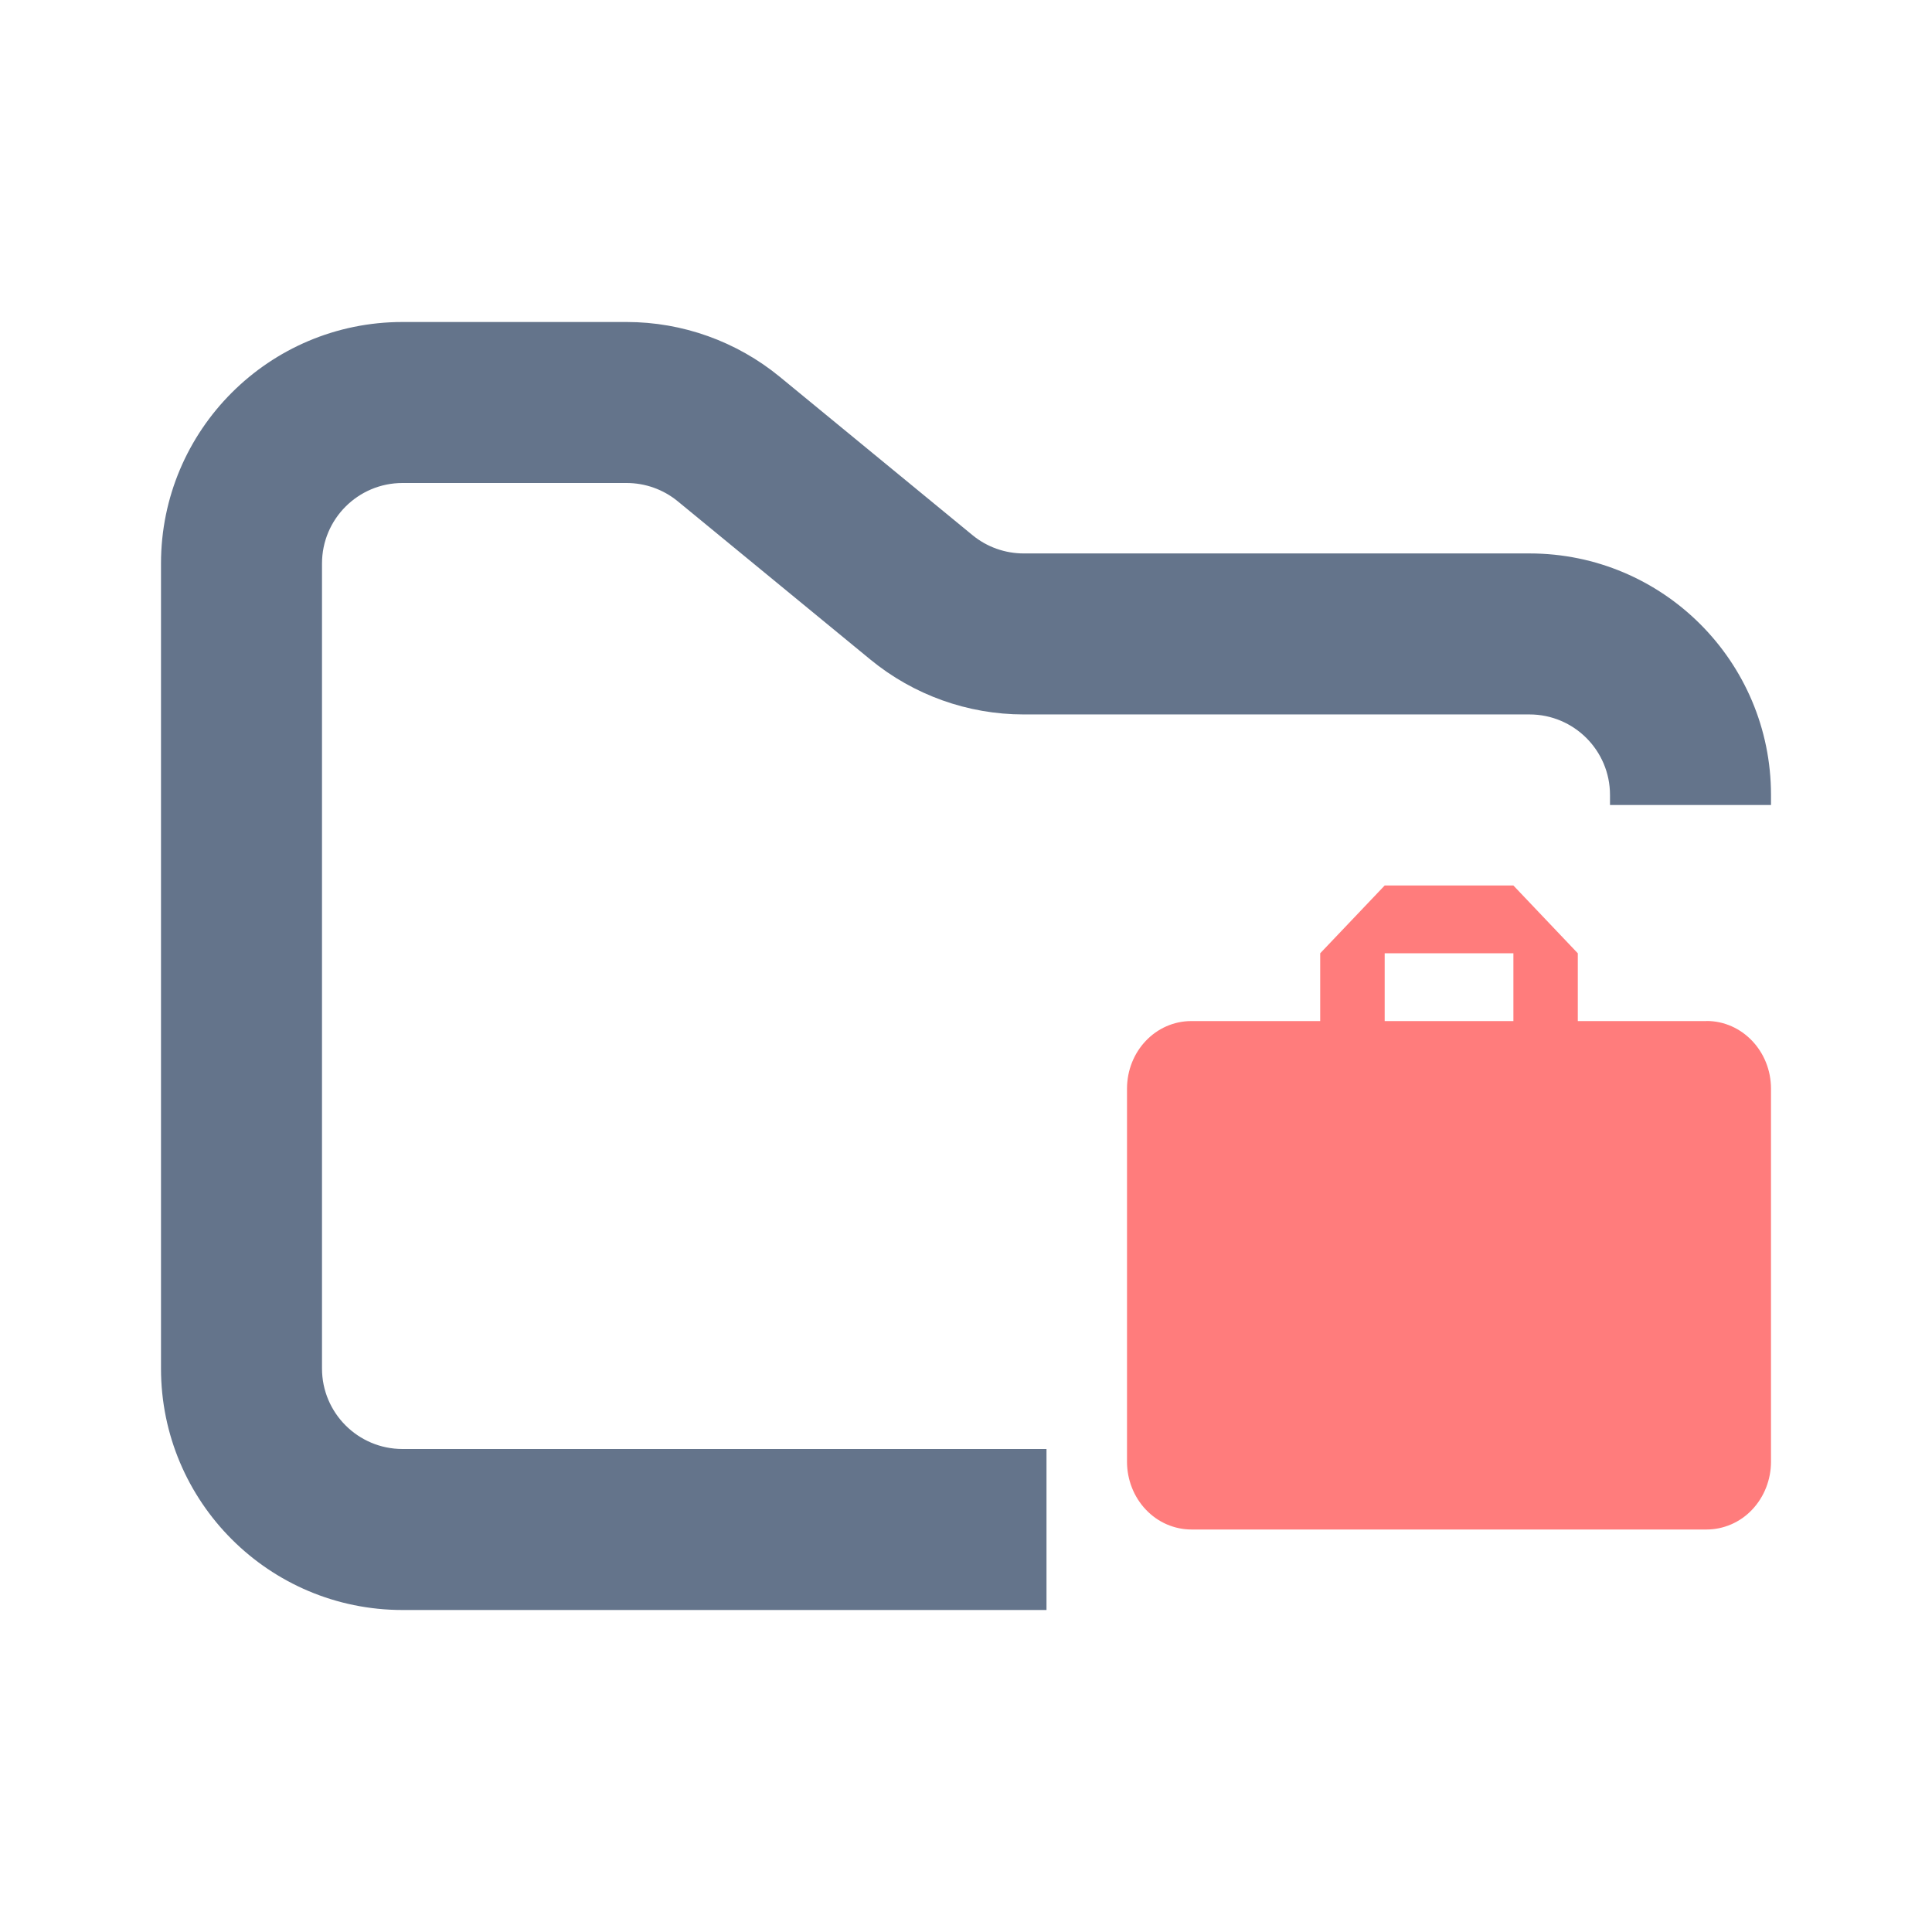 <svg width="24" height="24" viewBox="0 0 24 24" fill="none" xmlns="http://www.w3.org/2000/svg">
<path fill-rule="evenodd" clip-rule="evenodd" d="M5 4C3.343 4 2 5.343 2 7V17C2 18.657 3.343 20 5 20H13V18H5C4.448 18 4 17.552 4 17V7C4 6.448 4.448 6 5 6H7.784C8.015 6 8.24 6.08 8.419 6.227L10.812 8.193C11.349 8.634 12.022 8.875 12.716 8.875H19C19.552 8.875 20 9.323 20 9.875V10H22V9.875C22 8.218 20.657 6.875 19 6.875H12.716C12.485 6.875 12.26 6.795 12.081 6.648L9.688 4.682C9.151 4.241 8.478 4 7.784 4H5Z" fill="#64748B"/>
<path fill-rule="evenodd" clip-rule="evenodd" d="M18.8 12.684H17.201V11.842H18.8M21.2 12.684H19.6V11.842L18.8 11H17.201L16.4 11.842V12.684H14.8C14.356 12.684 14 13.059 14 13.526V18.158C14 18.268 14.021 18.378 14.061 18.48C14.101 18.582 14.16 18.675 14.234 18.753C14.309 18.832 14.397 18.894 14.494 18.936C14.591 18.978 14.695 19 14.8 19H21.2C21.305 19 21.409 18.978 21.506 18.936C21.603 18.894 21.692 18.832 21.766 18.753C21.84 18.675 21.899 18.582 21.939 18.48C21.979 18.378 22 18.268 22 18.158V13.525C22 13.058 21.64 12.683 21.2 12.683L21.2 12.684Z" fill="#FF7C7C"/>
</svg>
